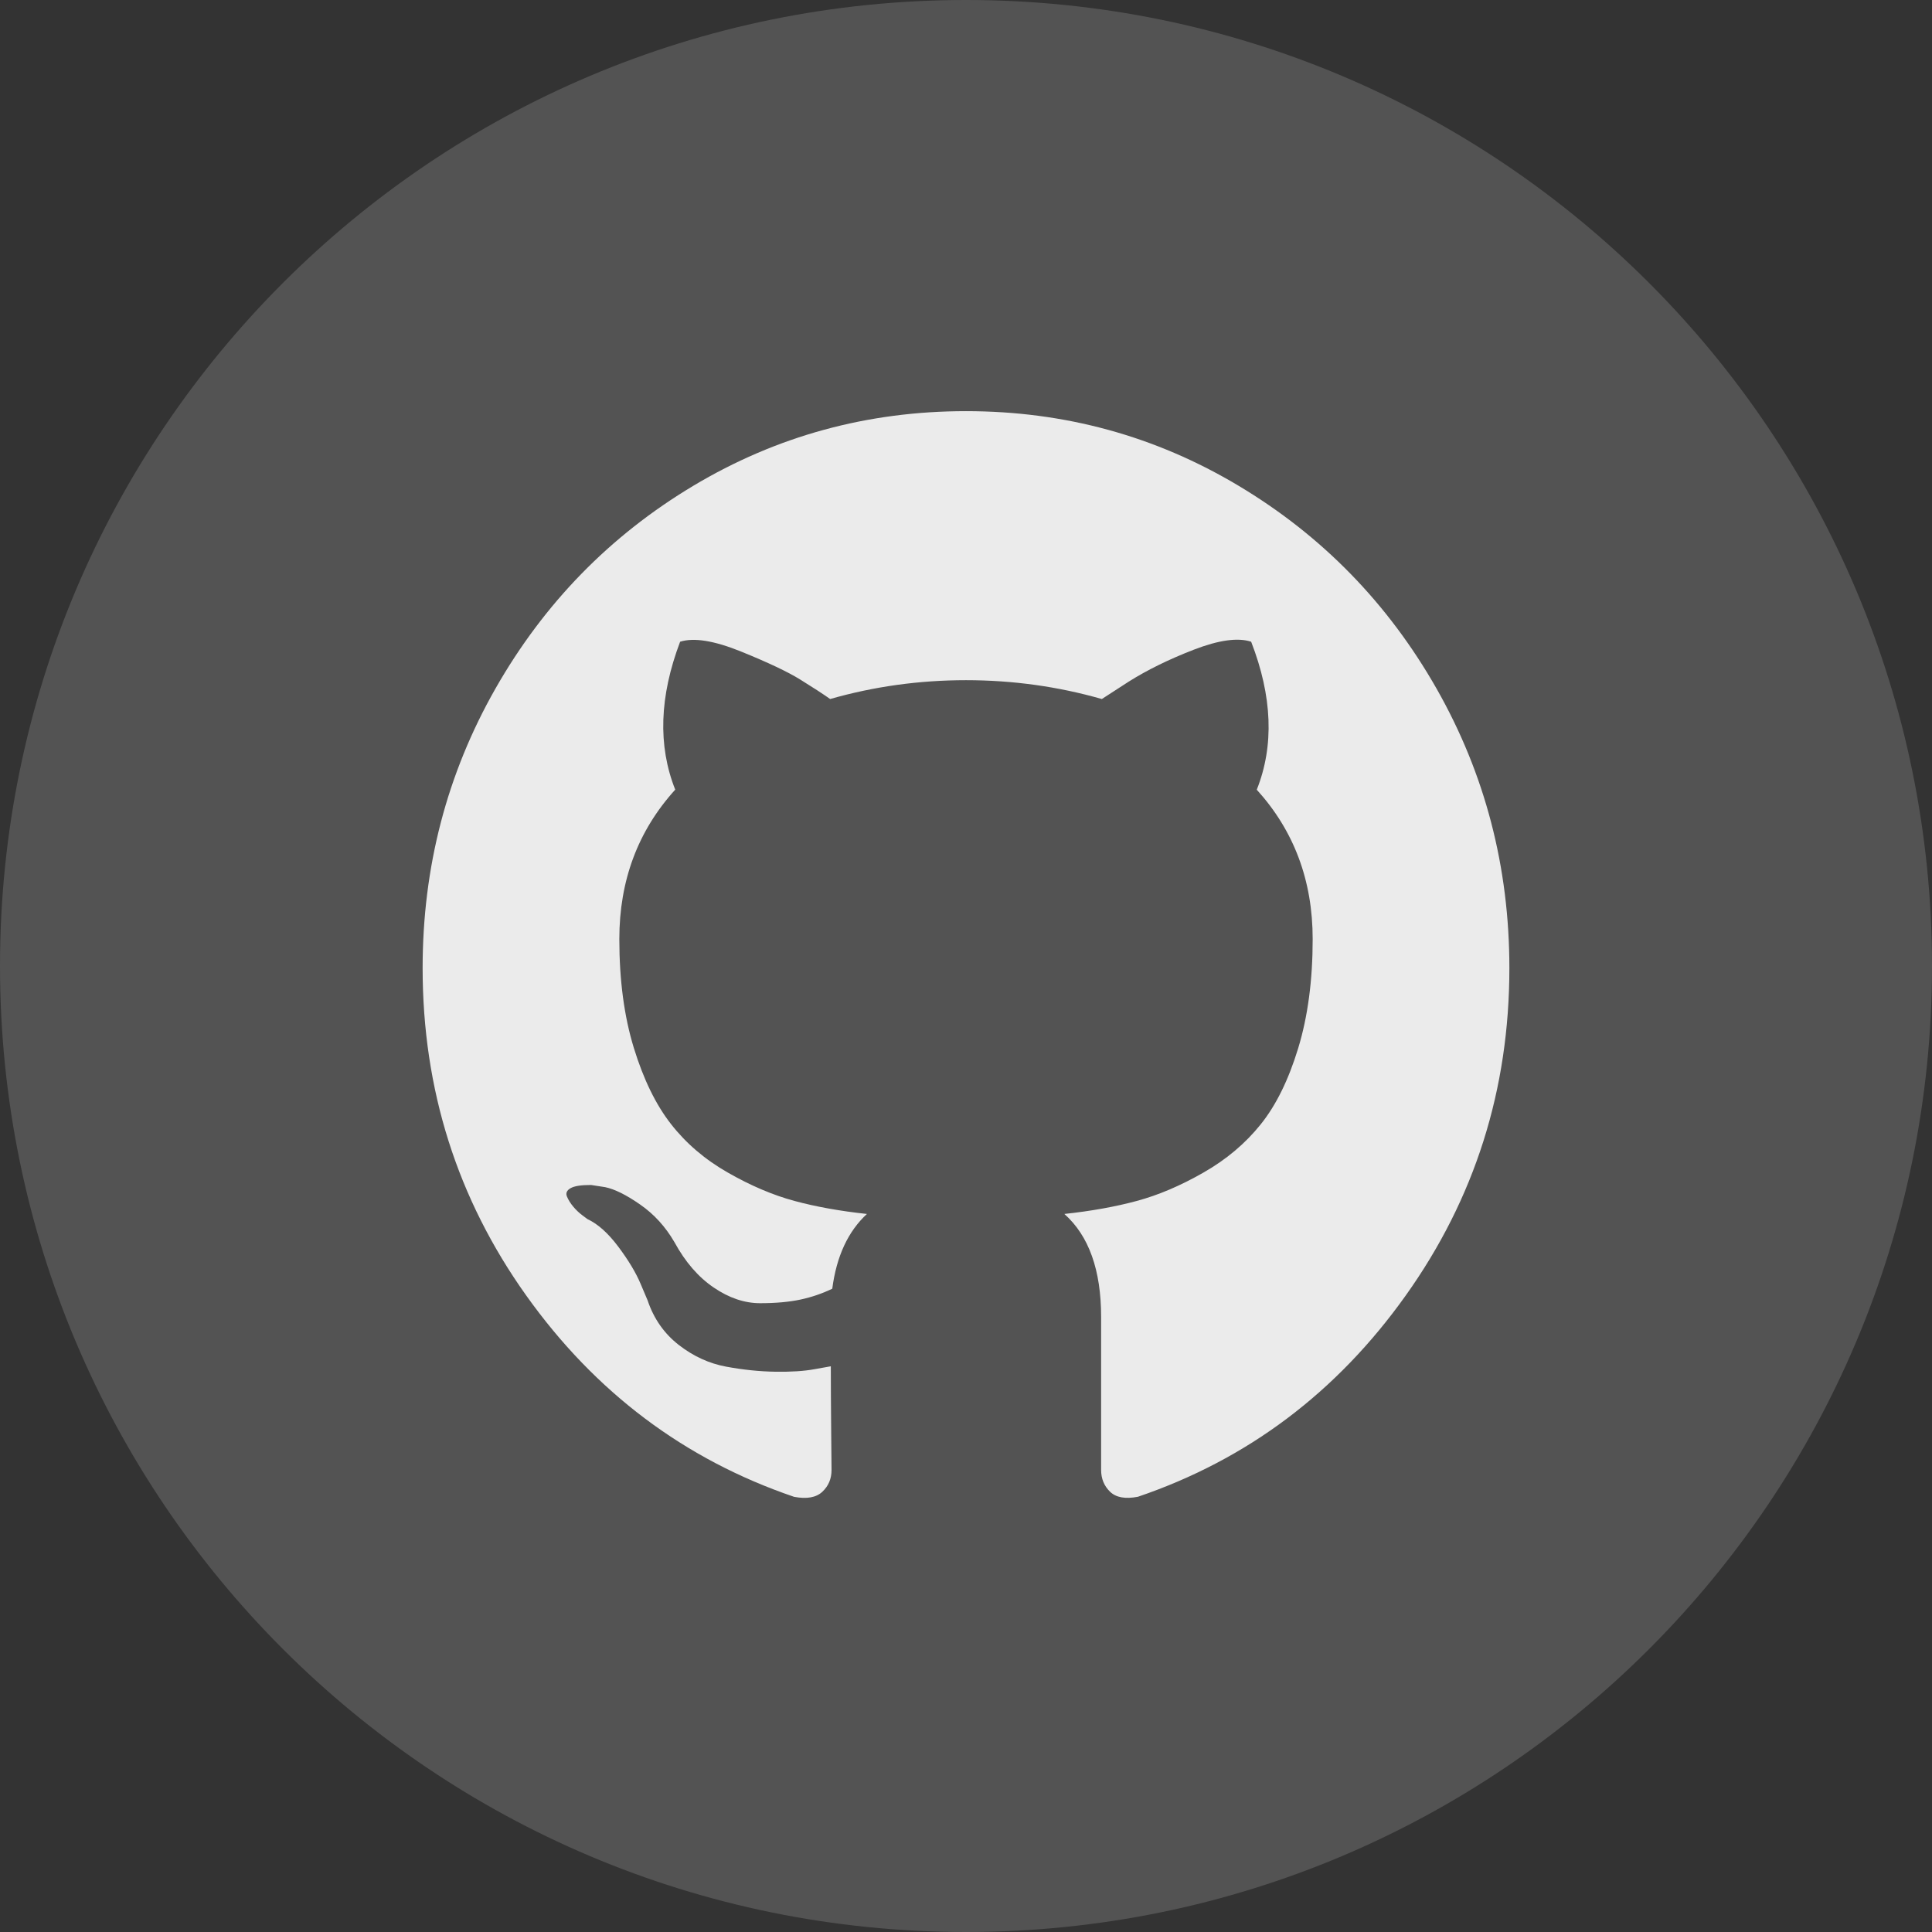 <svg width="32" height="32" viewBox="0 0 32 32" fill="none" xmlns="http://www.w3.org/2000/svg">
<rect x="0" y="0" width="32" height="32" fill="#333333" stroke="none"/>
<g clip-path="url(#clip0_589_6519)">
<g clip-path="url(#clip1_589_6519)">
<g clip-path="url(#clip2_589_6519)">
<path d="M32 16C32 7.163 24.837 0 16 0C7.163 0 0 7.163 0 16C0 24.837 7.163 32 16 32C24.837 32 32 24.837 32 16Z" fill="white" fill-opacity="0.16"/>
<path fill-rule="evenodd" clip-rule="evenodd" d="M23.793 11.404C22.988 9.991 21.896 8.872 20.517 8.047C19.138 7.222 17.633 6.81 16 6.81C14.367 6.81 12.861 7.222 11.482 8.047C10.104 8.872 9.012 9.991 8.207 11.404C7.402 12.818 7 14.361 7 16.035C7 18.045 7.572 19.853 8.717 21.459C9.861 23.064 11.34 24.175 13.152 24.792C13.363 24.832 13.519 24.804 13.621 24.708C13.723 24.612 13.773 24.492 13.773 24.348C13.773 24.324 13.771 24.107 13.767 23.699C13.763 23.291 13.761 22.934 13.761 22.63L13.492 22.678C13.32 22.71 13.103 22.724 12.841 22.72C12.58 22.716 12.308 22.688 12.027 22.636C11.746 22.584 11.484 22.464 11.242 22.276C11 22.087 10.828 21.841 10.726 21.537L10.609 21.261C10.531 21.077 10.408 20.872 10.24 20.648C10.072 20.424 9.902 20.272 9.73 20.192L9.648 20.131C9.594 20.091 9.543 20.043 9.496 19.987C9.449 19.931 9.414 19.875 9.391 19.819C9.367 19.763 9.387 19.717 9.449 19.681C9.512 19.644 9.625 19.627 9.789 19.627L10.023 19.663C10.18 19.695 10.373 19.791 10.603 19.951C10.834 20.111 11.023 20.319 11.172 20.576C11.351 20.904 11.568 21.154 11.822 21.326C12.076 21.499 12.332 21.585 12.59 21.585C12.847 21.585 13.07 21.565 13.258 21.525C13.445 21.485 13.621 21.424 13.785 21.345C13.855 20.808 14.047 20.395 14.359 20.107C13.914 20.059 13.513 19.987 13.158 19.891C12.803 19.795 12.435 19.639 12.056 19.422C11.677 19.206 11.363 18.938 11.113 18.617C10.863 18.297 10.658 17.877 10.498 17.356C10.338 16.835 10.258 16.235 10.258 15.554C10.258 14.585 10.566 13.76 11.184 13.079C10.894 12.351 10.922 11.534 11.265 10.629C11.492 10.557 11.828 10.611 12.273 10.791C12.719 10.972 13.045 11.126 13.252 11.254C13.459 11.382 13.625 11.49 13.75 11.578C14.476 11.37 15.226 11.266 16 11.266C16.773 11.266 17.523 11.37 18.25 11.578L18.695 11.29C19 11.098 19.359 10.921 19.773 10.761C20.187 10.601 20.504 10.557 20.723 10.629C21.074 11.534 21.106 12.351 20.816 13.08C21.433 13.76 21.742 14.585 21.742 15.554C21.742 16.235 21.662 16.837 21.502 17.362C21.342 17.887 21.135 18.307 20.881 18.623C20.627 18.94 20.311 19.206 19.932 19.422C19.553 19.639 19.186 19.795 18.83 19.891C18.475 19.987 18.074 20.059 17.629 20.107C18.035 20.468 18.238 21.036 18.238 21.813V24.347C18.238 24.491 18.287 24.611 18.385 24.707C18.483 24.803 18.637 24.832 18.848 24.791C20.66 24.175 22.139 23.064 23.283 21.458C24.428 19.852 25 18.045 25 16.035C25 14.361 24.597 12.818 23.793 11.404Z" fill="white" fill-opacity="0.88"/>
</g>
</g>
</g>
<defs>
<clipPath id="clip0_589_6519">
<rect width="32" height="32" fill="white"/>
</clipPath>
<clipPath id="clip1_589_6519">
<rect width="32" height="32" fill="white"/>
</clipPath>
<clipPath id="clip2_589_6519">
<rect width="32" height="32" fill="white"/>
</clipPath>
</defs>
</svg>
